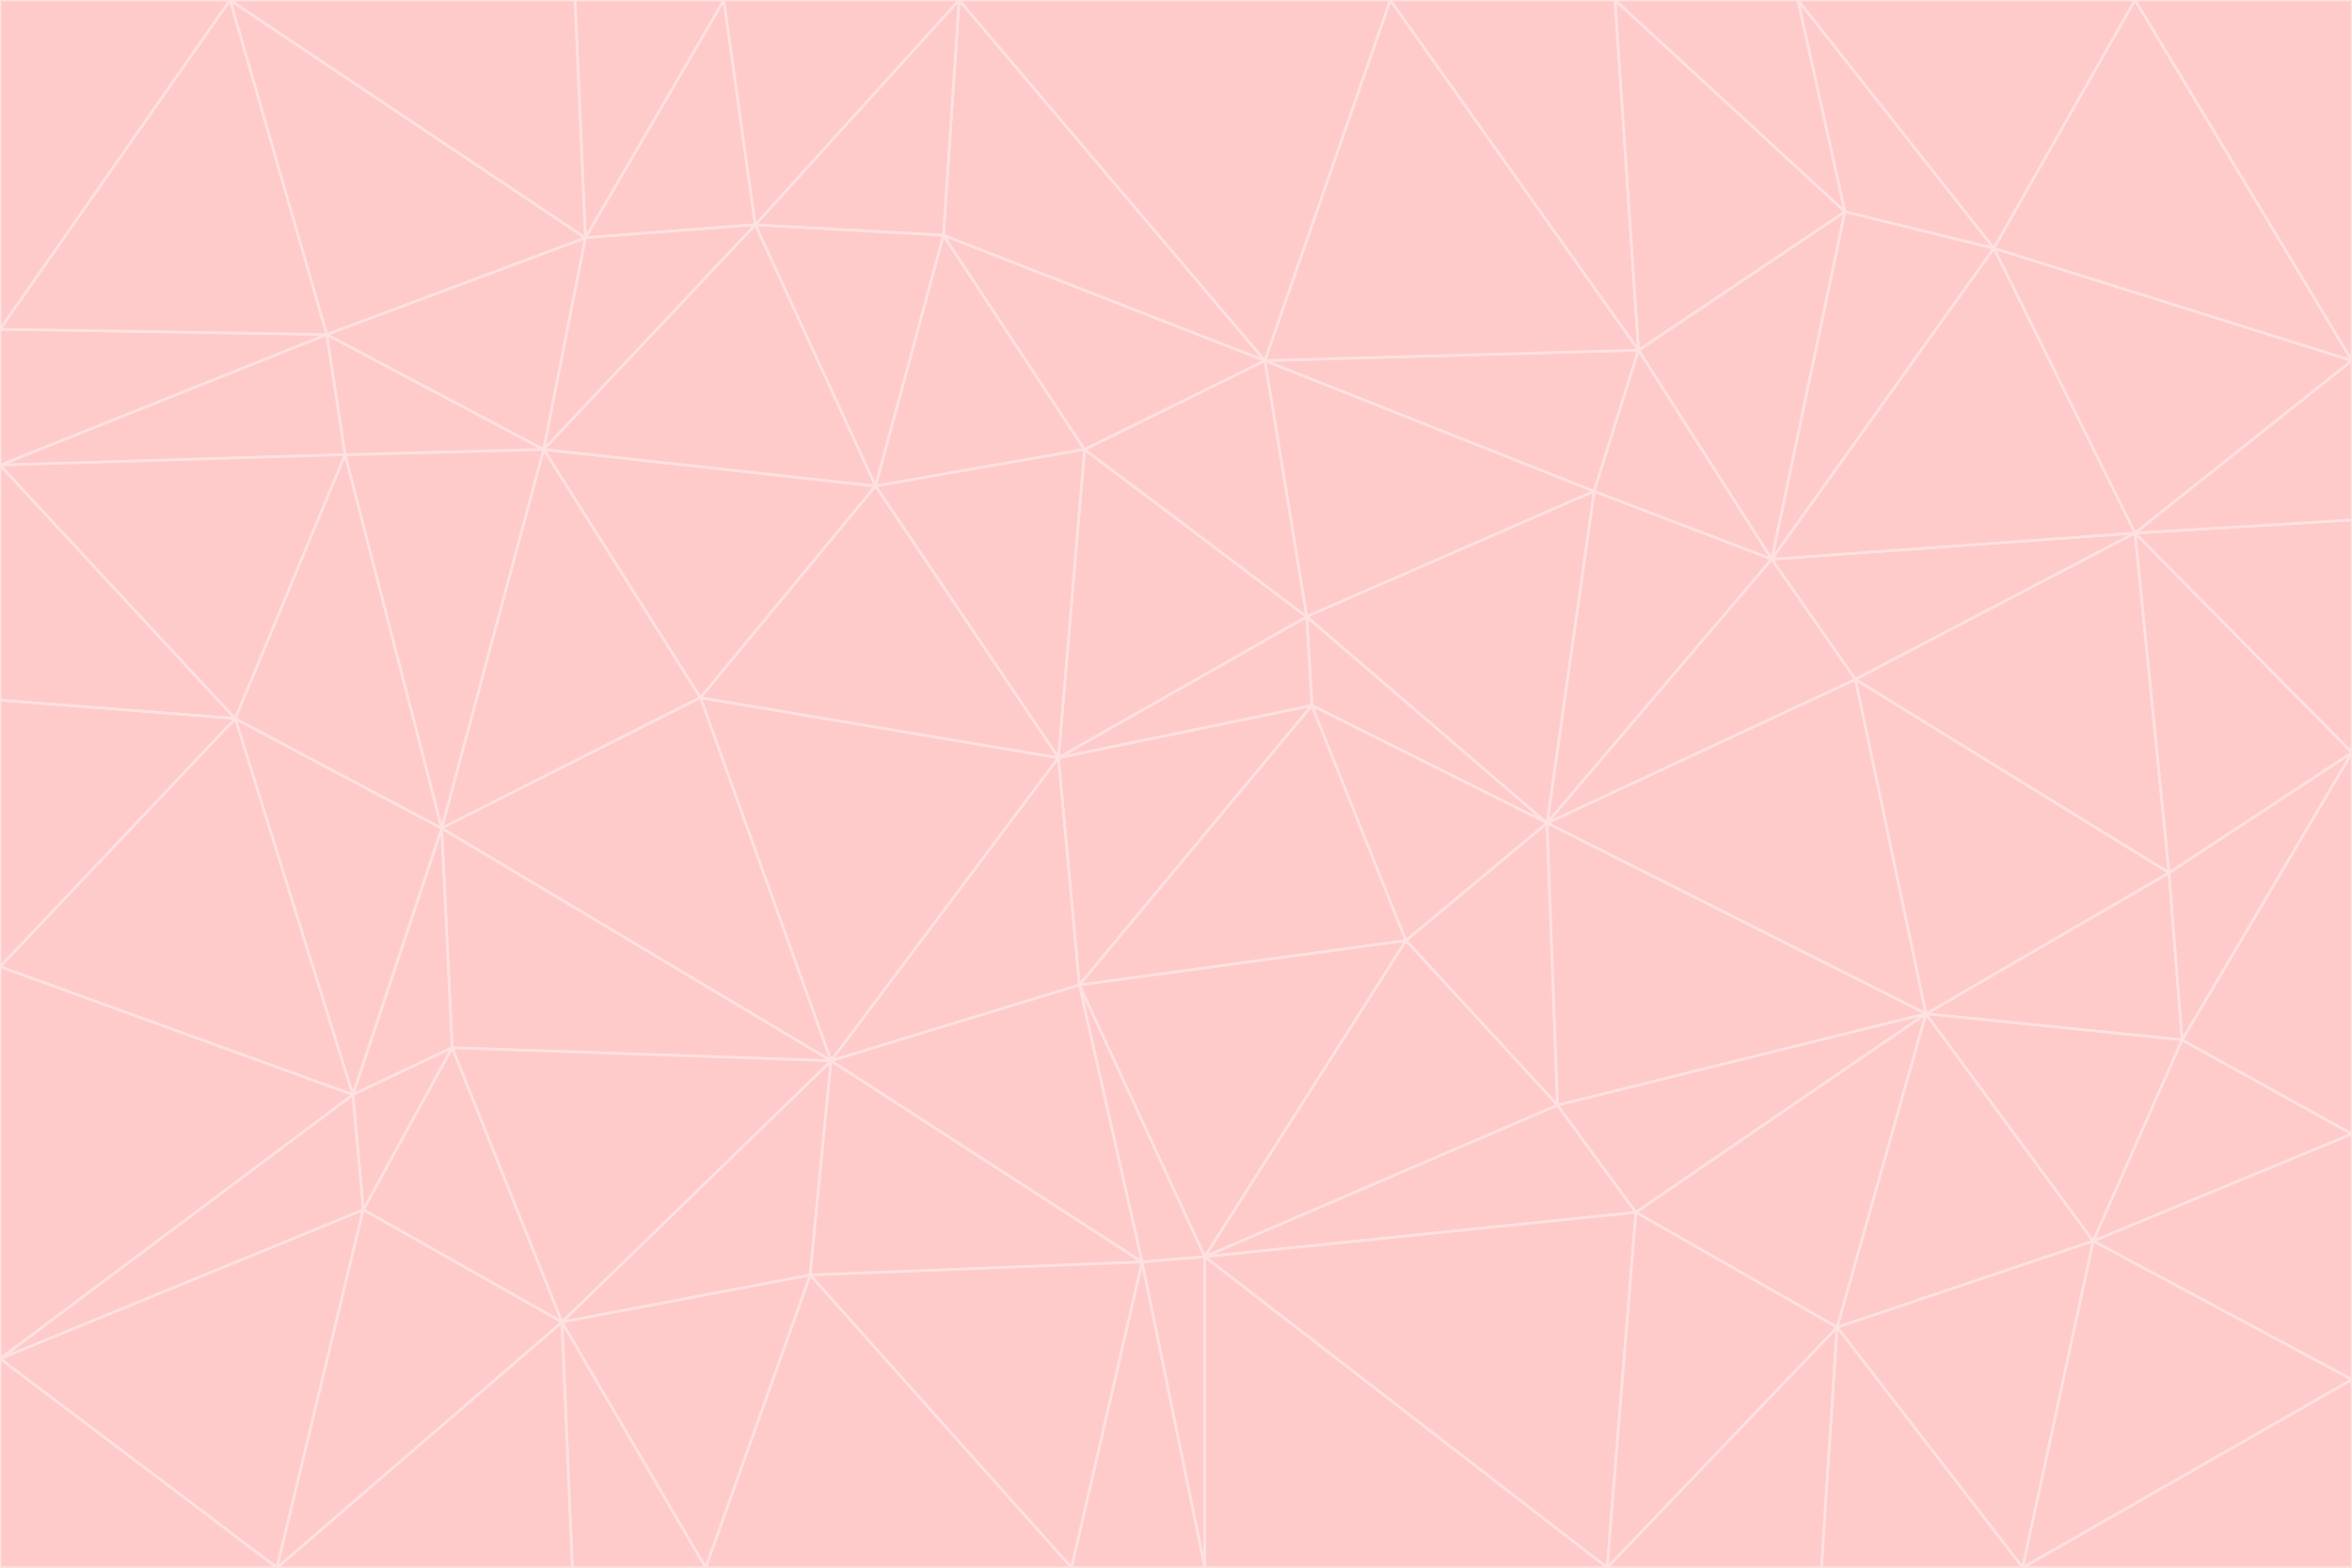 <svg id="visual" viewBox="0 0 900 600" width="900" height="600" xmlns="http://www.w3.org/2000/svg" xmlns:xlink="http://www.w3.org/1999/xlink" version="1.1"><g stroke-width="1" stroke-linejoin="bevel"><path d="M405 290L413 377L502 270Z" fill="#fecaca" stroke="#fee2e2"></path><path d="M413 377L538 360L502 270Z" fill="#fecaca" stroke="#fee2e2"></path><path d="M592 315L500 236L502 270Z" fill="#fecaca" stroke="#fee2e2"></path><path d="M502 270L500 236L405 290Z" fill="#fecaca" stroke="#fee2e2"></path><path d="M538 360L592 315L502 270Z" fill="#fecaca" stroke="#fee2e2"></path><path d="M413 377L461 481L538 360Z" fill="#fecaca" stroke="#fee2e2"></path><path d="M538 360L596 423L592 315Z" fill="#fecaca" stroke="#fee2e2"></path><path d="M413 377L437 483L461 481Z" fill="#fecaca" stroke="#fee2e2"></path><path d="M461 481L596 423L538 360Z" fill="#fecaca" stroke="#fee2e2"></path><path d="M500 236L415 172L405 290Z" fill="#fecaca" stroke="#fee2e2"></path><path d="M268 267L318 406L405 290Z" fill="#fecaca" stroke="#fee2e2"></path><path d="M405 290L318 406L413 377Z" fill="#fecaca" stroke="#fee2e2"></path><path d="M413 377L318 406L437 483Z" fill="#fecaca" stroke="#fee2e2"></path><path d="M610 188L484 138L500 236Z" fill="#fecaca" stroke="#fee2e2"></path><path d="M500 236L484 138L415 172Z" fill="#fecaca" stroke="#fee2e2"></path><path d="M361 90L335 186L415 172Z" fill="#fecaca" stroke="#fee2e2"></path><path d="M415 172L335 186L405 290Z" fill="#fecaca" stroke="#fee2e2"></path><path d="M678 214L610 188L592 315Z" fill="#fecaca" stroke="#fee2e2"></path><path d="M592 315L610 188L500 236Z" fill="#fecaca" stroke="#fee2e2"></path><path d="M335 186L268 267L405 290Z" fill="#fecaca" stroke="#fee2e2"></path><path d="M461 481L626 464L596 423Z" fill="#fecaca" stroke="#fee2e2"></path><path d="M737 388L710 260L592 315Z" fill="#fecaca" stroke="#fee2e2"></path><path d="M215 506L310 488L318 406Z" fill="#fecaca" stroke="#fee2e2"></path><path d="M318 406L310 488L437 483Z" fill="#fecaca" stroke="#fee2e2"></path><path d="M710 260L678 214L592 315Z" fill="#fecaca" stroke="#fee2e2"></path><path d="M610 188L627 134L484 138Z" fill="#fecaca" stroke="#fee2e2"></path><path d="M678 214L627 134L610 188Z" fill="#fecaca" stroke="#fee2e2"></path><path d="M737 388L592 315L596 423Z" fill="#fecaca" stroke="#fee2e2"></path><path d="M678 214L706 81L627 134Z" fill="#fecaca" stroke="#fee2e2"></path><path d="M484 138L361 90L415 172Z" fill="#fecaca" stroke="#fee2e2"></path><path d="M335 186L208 172L268 267Z" fill="#fecaca" stroke="#fee2e2"></path><path d="M367 0L361 90L484 138Z" fill="#fecaca" stroke="#fee2e2"></path><path d="M437 483L461 600L461 481Z" fill="#fecaca" stroke="#fee2e2"></path><path d="M461 481L615 600L626 464Z" fill="#fecaca" stroke="#fee2e2"></path><path d="M410 600L461 600L437 483Z" fill="#fecaca" stroke="#fee2e2"></path><path d="M310 488L410 600L437 483Z" fill="#fecaca" stroke="#fee2e2"></path><path d="M626 464L737 388L596 423Z" fill="#fecaca" stroke="#fee2e2"></path><path d="M703 508L737 388L626 464Z" fill="#fecaca" stroke="#fee2e2"></path><path d="M208 172L169 317L268 267Z" fill="#fecaca" stroke="#fee2e2"></path><path d="M268 267L169 317L318 406Z" fill="#fecaca" stroke="#fee2e2"></path><path d="M361 90L289 86L335 186Z" fill="#fecaca" stroke="#fee2e2"></path><path d="M615 600L703 508L626 464Z" fill="#fecaca" stroke="#fee2e2"></path><path d="M169 317L173 401L318 406Z" fill="#fecaca" stroke="#fee2e2"></path><path d="M310 488L270 600L410 600Z" fill="#fecaca" stroke="#fee2e2"></path><path d="M289 86L208 172L335 186Z" fill="#fecaca" stroke="#fee2e2"></path><path d="M173 401L215 506L318 406Z" fill="#fecaca" stroke="#fee2e2"></path><path d="M461 600L615 600L461 481Z" fill="#fecaca" stroke="#fee2e2"></path><path d="M215 506L270 600L310 488Z" fill="#fecaca" stroke="#fee2e2"></path><path d="M627 134L532 0L484 138Z" fill="#fecaca" stroke="#fee2e2"></path><path d="M361 90L367 0L289 86Z" fill="#fecaca" stroke="#fee2e2"></path><path d="M277 0L224 91L289 86Z" fill="#fecaca" stroke="#fee2e2"></path><path d="M289 86L224 91L208 172Z" fill="#fecaca" stroke="#fee2e2"></path><path d="M208 172L132 174L169 317Z" fill="#fecaca" stroke="#fee2e2"></path><path d="M173 401L139 463L215 506Z" fill="#fecaca" stroke="#fee2e2"></path><path d="M215 506L219 600L270 600Z" fill="#fecaca" stroke="#fee2e2"></path><path d="M169 317L135 419L173 401Z" fill="#fecaca" stroke="#fee2e2"></path><path d="M90 275L135 419L169 317Z" fill="#fecaca" stroke="#fee2e2"></path><path d="M532 0L367 0L484 138Z" fill="#fecaca" stroke="#fee2e2"></path><path d="M763 95L706 81L678 214Z" fill="#fecaca" stroke="#fee2e2"></path><path d="M627 134L618 0L532 0Z" fill="#fecaca" stroke="#fee2e2"></path><path d="M817 204L678 214L710 260Z" fill="#fecaca" stroke="#fee2e2"></path><path d="M135 419L139 463L173 401Z" fill="#fecaca" stroke="#fee2e2"></path><path d="M615 600L697 600L703 508Z" fill="#fecaca" stroke="#fee2e2"></path><path d="M835 398L830 334L737 388Z" fill="#fecaca" stroke="#fee2e2"></path><path d="M706 81L618 0L627 134Z" fill="#fecaca" stroke="#fee2e2"></path><path d="M106 600L219 600L215 506Z" fill="#fecaca" stroke="#fee2e2"></path><path d="M125 128L132 174L208 172Z" fill="#fecaca" stroke="#fee2e2"></path><path d="M801 475L737 388L703 508Z" fill="#fecaca" stroke="#fee2e2"></path><path d="M737 388L830 334L710 260Z" fill="#fecaca" stroke="#fee2e2"></path><path d="M774 600L801 475L703 508Z" fill="#fecaca" stroke="#fee2e2"></path><path d="M830 334L817 204L710 260Z" fill="#fecaca" stroke="#fee2e2"></path><path d="M132 174L90 275L169 317Z" fill="#fecaca" stroke="#fee2e2"></path><path d="M0 520L106 600L139 463Z" fill="#fecaca" stroke="#fee2e2"></path><path d="M367 0L277 0L289 86Z" fill="#fecaca" stroke="#fee2e2"></path><path d="M224 91L125 128L208 172Z" fill="#fecaca" stroke="#fee2e2"></path><path d="M801 475L835 398L737 388Z" fill="#fecaca" stroke="#fee2e2"></path><path d="M817 204L763 95L678 214Z" fill="#fecaca" stroke="#fee2e2"></path><path d="M706 81L688 0L618 0Z" fill="#fecaca" stroke="#fee2e2"></path><path d="M88 0L125 128L224 91Z" fill="#fecaca" stroke="#fee2e2"></path><path d="M0 178L0 268L90 275Z" fill="#fecaca" stroke="#fee2e2"></path><path d="M763 95L688 0L706 81Z" fill="#fecaca" stroke="#fee2e2"></path><path d="M277 0L220 0L224 91Z" fill="#fecaca" stroke="#fee2e2"></path><path d="M697 600L774 600L703 508Z" fill="#fecaca" stroke="#fee2e2"></path><path d="M801 475L900 434L835 398Z" fill="#fecaca" stroke="#fee2e2"></path><path d="M900 434L900 288L835 398Z" fill="#fecaca" stroke="#fee2e2"></path><path d="M835 398L900 288L830 334Z" fill="#fecaca" stroke="#fee2e2"></path><path d="M830 334L900 288L817 204Z" fill="#fecaca" stroke="#fee2e2"></path><path d="M817 204L900 138L763 95Z" fill="#fecaca" stroke="#fee2e2"></path><path d="M0 520L139 463L135 419Z" fill="#fecaca" stroke="#fee2e2"></path><path d="M139 463L106 600L215 506Z" fill="#fecaca" stroke="#fee2e2"></path><path d="M900 528L900 434L801 475Z" fill="#fecaca" stroke="#fee2e2"></path><path d="M900 288L900 199L817 204Z" fill="#fecaca" stroke="#fee2e2"></path><path d="M763 95L817 0L688 0Z" fill="#fecaca" stroke="#fee2e2"></path><path d="M90 275L0 370L135 419Z" fill="#fecaca" stroke="#fee2e2"></path><path d="M0 268L0 370L90 275Z" fill="#fecaca" stroke="#fee2e2"></path><path d="M0 178L132 174L125 128Z" fill="#fecaca" stroke="#fee2e2"></path><path d="M0 178L90 275L132 174Z" fill="#fecaca" stroke="#fee2e2"></path><path d="M900 199L900 138L817 204Z" fill="#fecaca" stroke="#fee2e2"></path><path d="M774 600L900 528L801 475Z" fill="#fecaca" stroke="#fee2e2"></path><path d="M900 138L817 0L763 95Z" fill="#fecaca" stroke="#fee2e2"></path><path d="M0 126L0 178L125 128Z" fill="#fecaca" stroke="#fee2e2"></path><path d="M220 0L88 0L224 91Z" fill="#fecaca" stroke="#fee2e2"></path><path d="M0 370L0 520L135 419Z" fill="#fecaca" stroke="#fee2e2"></path><path d="M88 0L0 126L125 128Z" fill="#fecaca" stroke="#fee2e2"></path><path d="M774 600L900 600L900 528Z" fill="#fecaca" stroke="#fee2e2"></path><path d="M0 520L0 600L106 600Z" fill="#fecaca" stroke="#fee2e2"></path><path d="M900 138L900 0L817 0Z" fill="#fecaca" stroke="#fee2e2"></path><path d="M88 0L0 0L0 126Z" fill="#fecaca" stroke="#fee2e2"></path></g></svg>